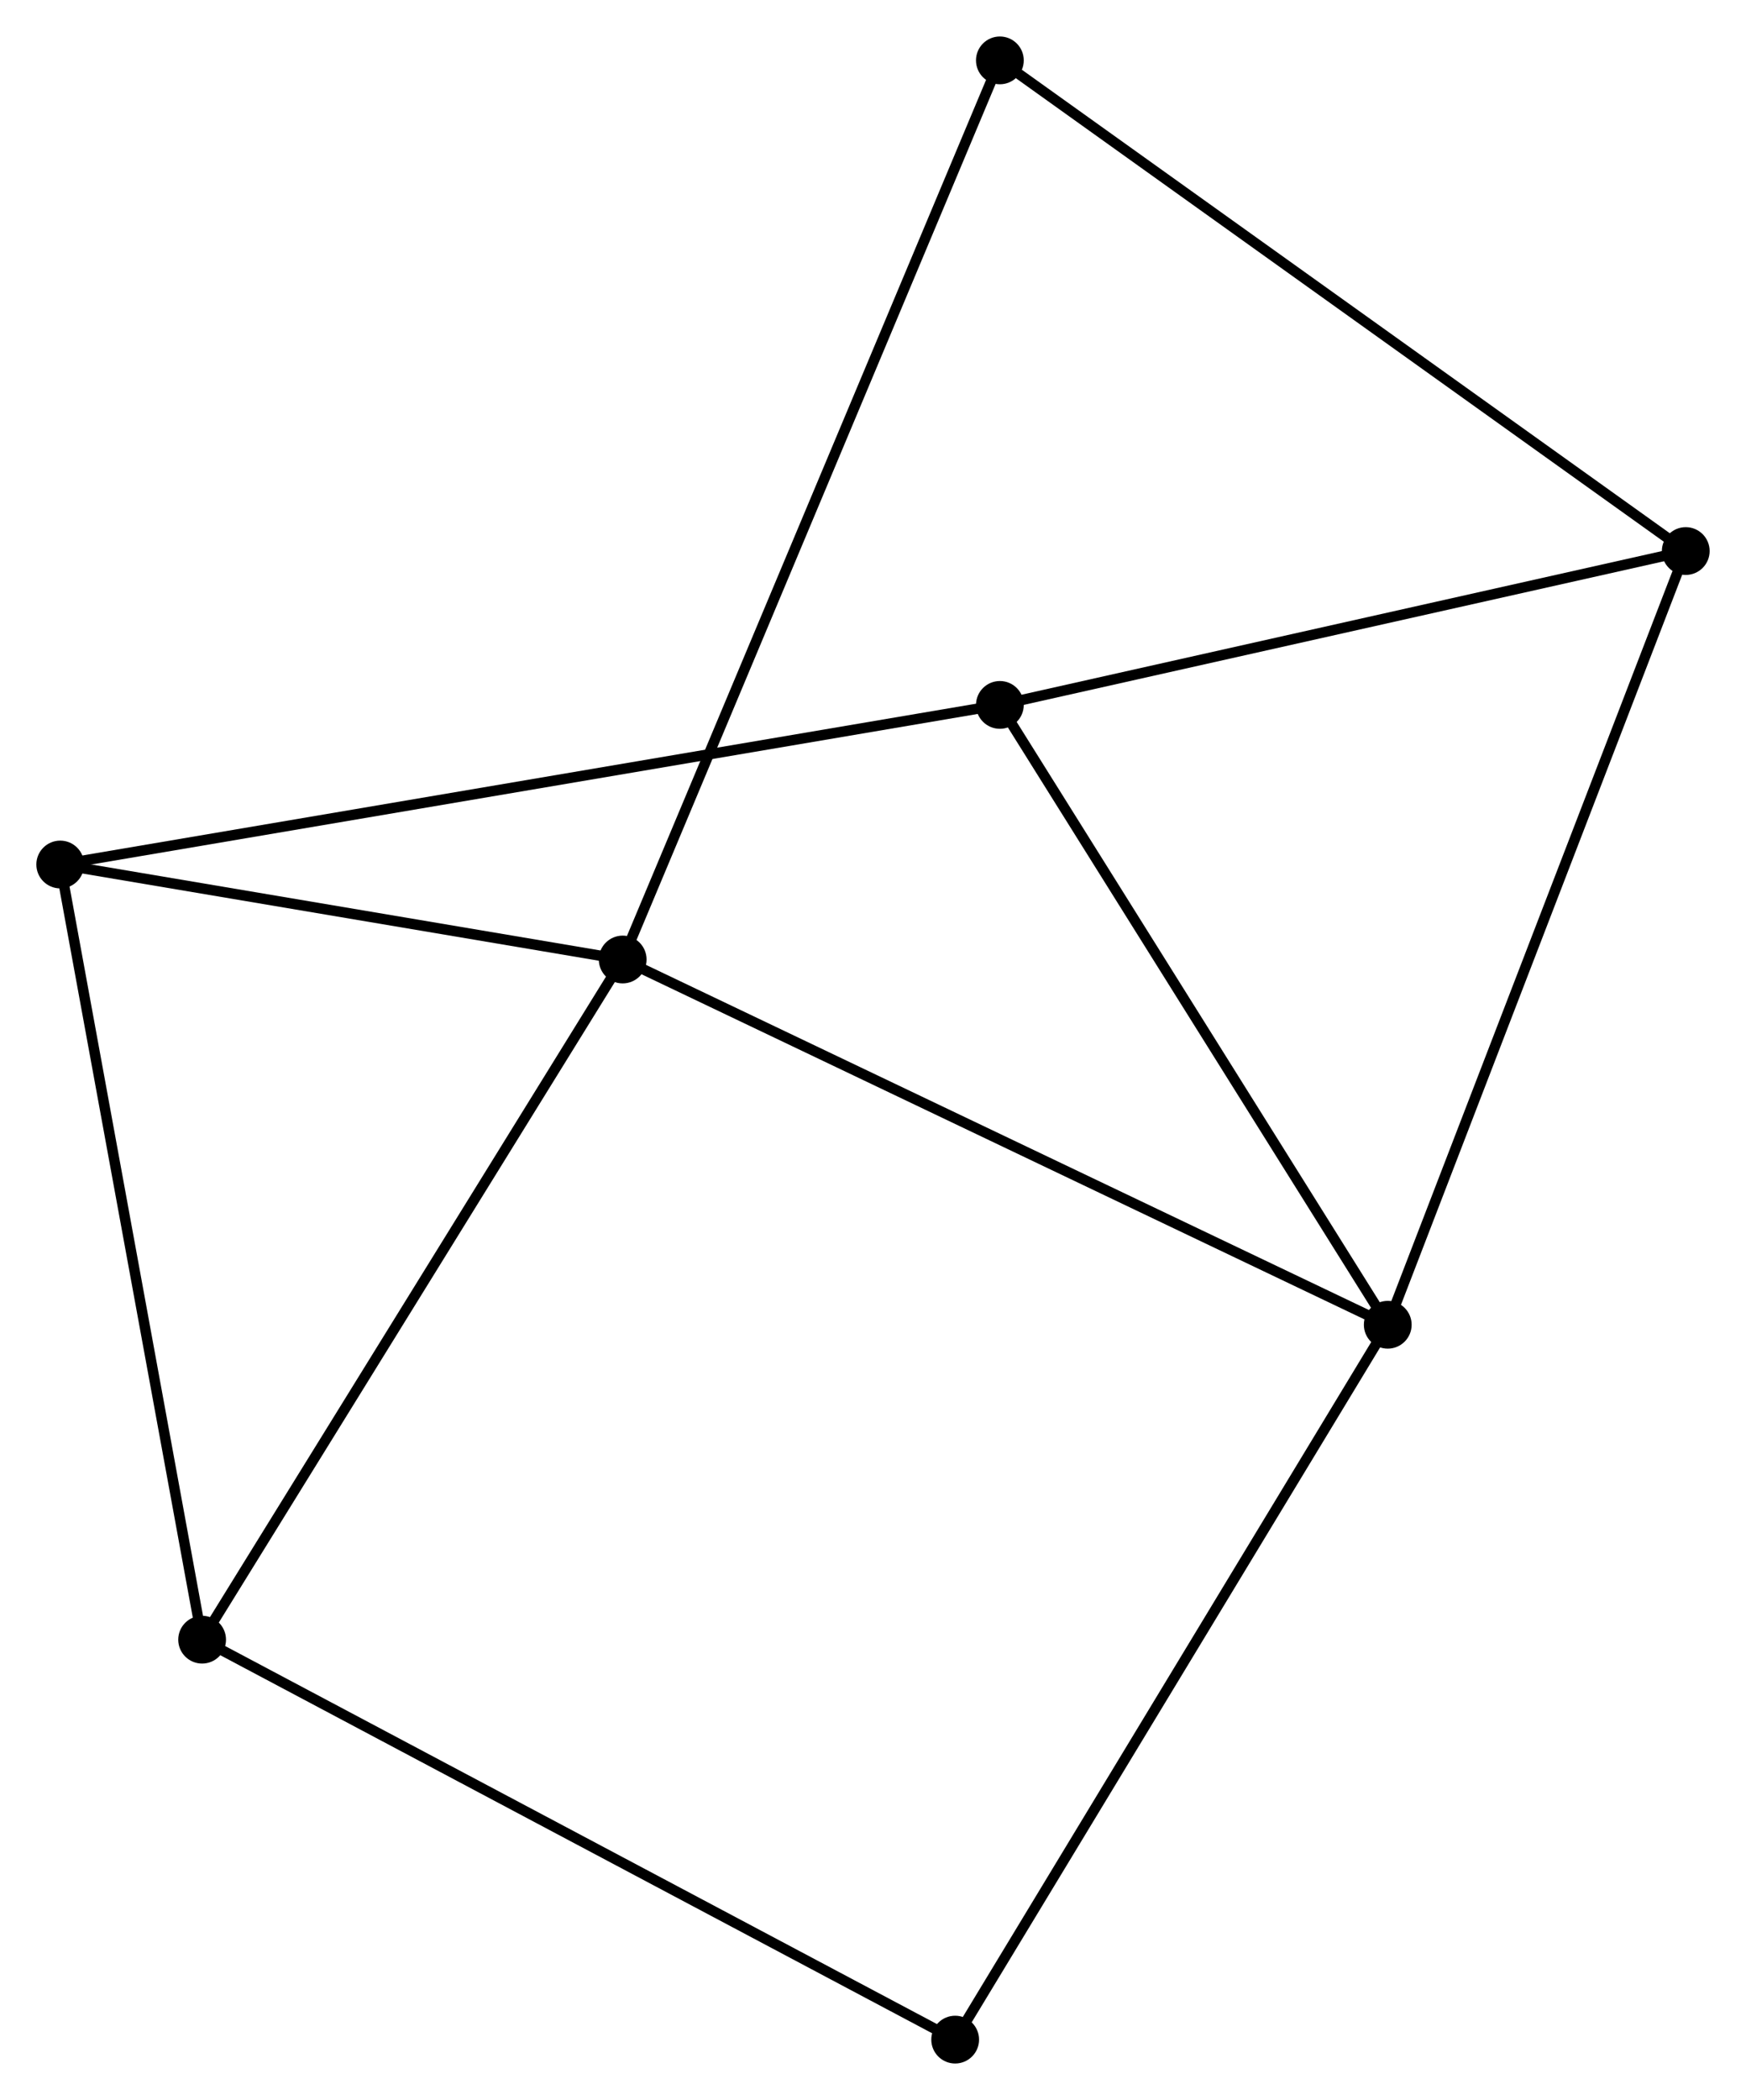 <?xml version="1.0" encoding="UTF-8" standalone="no"?>
<!DOCTYPE svg PUBLIC "-//W3C//DTD SVG 1.1//EN"
 "http://www.w3.org/Graphics/SVG/1.1/DTD/svg11.dtd">
<!-- Generated by graphviz version 2.36.0 (20140111.2315)
 -->
<!-- Title: %3 Pages: 1 -->
<svg width="168pt" height="202pt"
 viewBox="0.00 0.00 168.12 202.12" xmlns="http://www.w3.org/2000/svg" xmlns:xlink="http://www.w3.org/1999/xlink">
<g id="graph0" class="graph" transform="scale(1 1) rotate(0) translate(4 198.123)">
<title>%3</title>
<!-- 0 -->
<g id="node1" class="node"><title>0</title>
<ellipse fill="black" stroke="black" cx="55.958" cy="-105.772" rx="1.8" ry="1.8"/>
</g>
<!-- 1 -->
<g id="node2" class="node"><title>1</title>
<ellipse fill="black" stroke="black" cx="129.625" cy="-70.613" rx="1.8" ry="1.8"/>
</g>
<!-- 0&#45;&#45;1 -->
<g id="edge1" class="edge"><title>0&#45;&#45;1</title>
<path fill="none" stroke="black" d="M57.779,-104.903C67.971,-100.039 117.842,-76.237 127.867,-71.452"/>
</g>
<!-- 3 -->
<g id="node3" class="node"><title>3</title>
<ellipse fill="black" stroke="black" cx="15.462" cy="-40.299" rx="1.8" ry="1.8"/>
</g>
<!-- 0&#45;&#45;3 -->
<g id="edge2" class="edge"><title>0&#45;&#45;3</title>
<path fill="none" stroke="black" d="M54.957,-104.154C49.403,-95.174 22.414,-51.539 16.577,-42.101"/>
</g>
<!-- 4 -->
<g id="node4" class="node"><title>4</title>
<ellipse fill="black" stroke="black" cx="1.8" cy="-114.917" rx="1.8" ry="1.8"/>
</g>
<!-- 0&#45;&#45;4 -->
<g id="edge3" class="edge"><title>0&#45;&#45;4</title>
<path fill="none" stroke="black" d="M54.156,-106.077C45.934,-107.465 12.015,-113.192 3.664,-114.603"/>
</g>
<!-- 6 -->
<g id="node5" class="node"><title>6</title>
<ellipse fill="black" stroke="black" cx="92.277" cy="-192.323" rx="1.8" ry="1.8"/>
</g>
<!-- 0&#45;&#45;6 -->
<g id="edge4" class="edge"><title>0&#45;&#45;6</title>
<path fill="none" stroke="black" d="M56.717,-107.58C61.443,-118.844 86.808,-179.291 91.523,-190.526"/>
</g>
<!-- 2 -->
<g id="node6" class="node"><title>2</title>
<ellipse fill="black" stroke="black" cx="92.278" cy="-130.28" rx="1.8" ry="1.8"/>
</g>
<!-- 1&#45;&#45;2 -->
<g id="edge5" class="edge"><title>1&#45;&#45;2</title>
<path fill="none" stroke="black" d="M128.547,-72.335C123.094,-81.047 98.585,-120.204 93.289,-128.665"/>
</g>
<!-- 5 -->
<g id="node7" class="node"><title>5</title>
<ellipse fill="black" stroke="black" cx="158.319" cy="-145.091" rx="1.8" ry="1.8"/>
</g>
<!-- 1&#45;&#45;5 -->
<g id="edge6" class="edge"><title>1&#45;&#45;5</title>
<path fill="none" stroke="black" d="M130.334,-72.454C134.304,-82.758 153.73,-133.179 157.635,-143.314"/>
</g>
<!-- 7 -->
<g id="node8" class="node"><title>7</title>
<ellipse fill="black" stroke="black" cx="87.972" cy="-1.8" rx="1.8" ry="1.8"/>
</g>
<!-- 1&#45;&#45;7 -->
<g id="edge7" class="edge"><title>1&#45;&#45;7</title>
<path fill="none" stroke="black" d="M128.595,-68.912C122.882,-59.474 95.122,-13.613 89.118,-3.694"/>
</g>
<!-- 3&#45;&#45;4 -->
<g id="edge10" class="edge"><title>3&#45;&#45;4</title>
<path fill="none" stroke="black" d="M15.124,-42.143C13.234,-52.467 3.985,-102.983 2.126,-113.137"/>
</g>
<!-- 3&#45;&#45;7 -->
<g id="edge11" class="edge"><title>3&#45;&#45;7</title>
<path fill="none" stroke="black" d="M17.254,-39.347C27.286,-34.021 76.374,-7.958 86.242,-2.718"/>
</g>
<!-- 2&#45;&#45;4 -->
<g id="edge8" class="edge"><title>2&#45;&#45;4</title>
<path fill="none" stroke="black" d="M90.388,-129.959C78.613,-127.96 15.424,-117.231 3.679,-115.236"/>
</g>
<!-- 2&#45;&#45;5 -->
<g id="edge9" class="edge"><title>2&#45;&#45;5</title>
<path fill="none" stroke="black" d="M94.183,-130.707C103.827,-132.87 147.166,-142.59 156.531,-144.69"/>
</g>
<!-- 5&#45;&#45;6 -->
<g id="edge12" class="edge"><title>5&#45;&#45;6</title>
<path fill="none" stroke="black" d="M156.687,-146.259C147.629,-152.736 103.615,-184.215 94.095,-191.023"/>
</g>
</g>
</svg>
